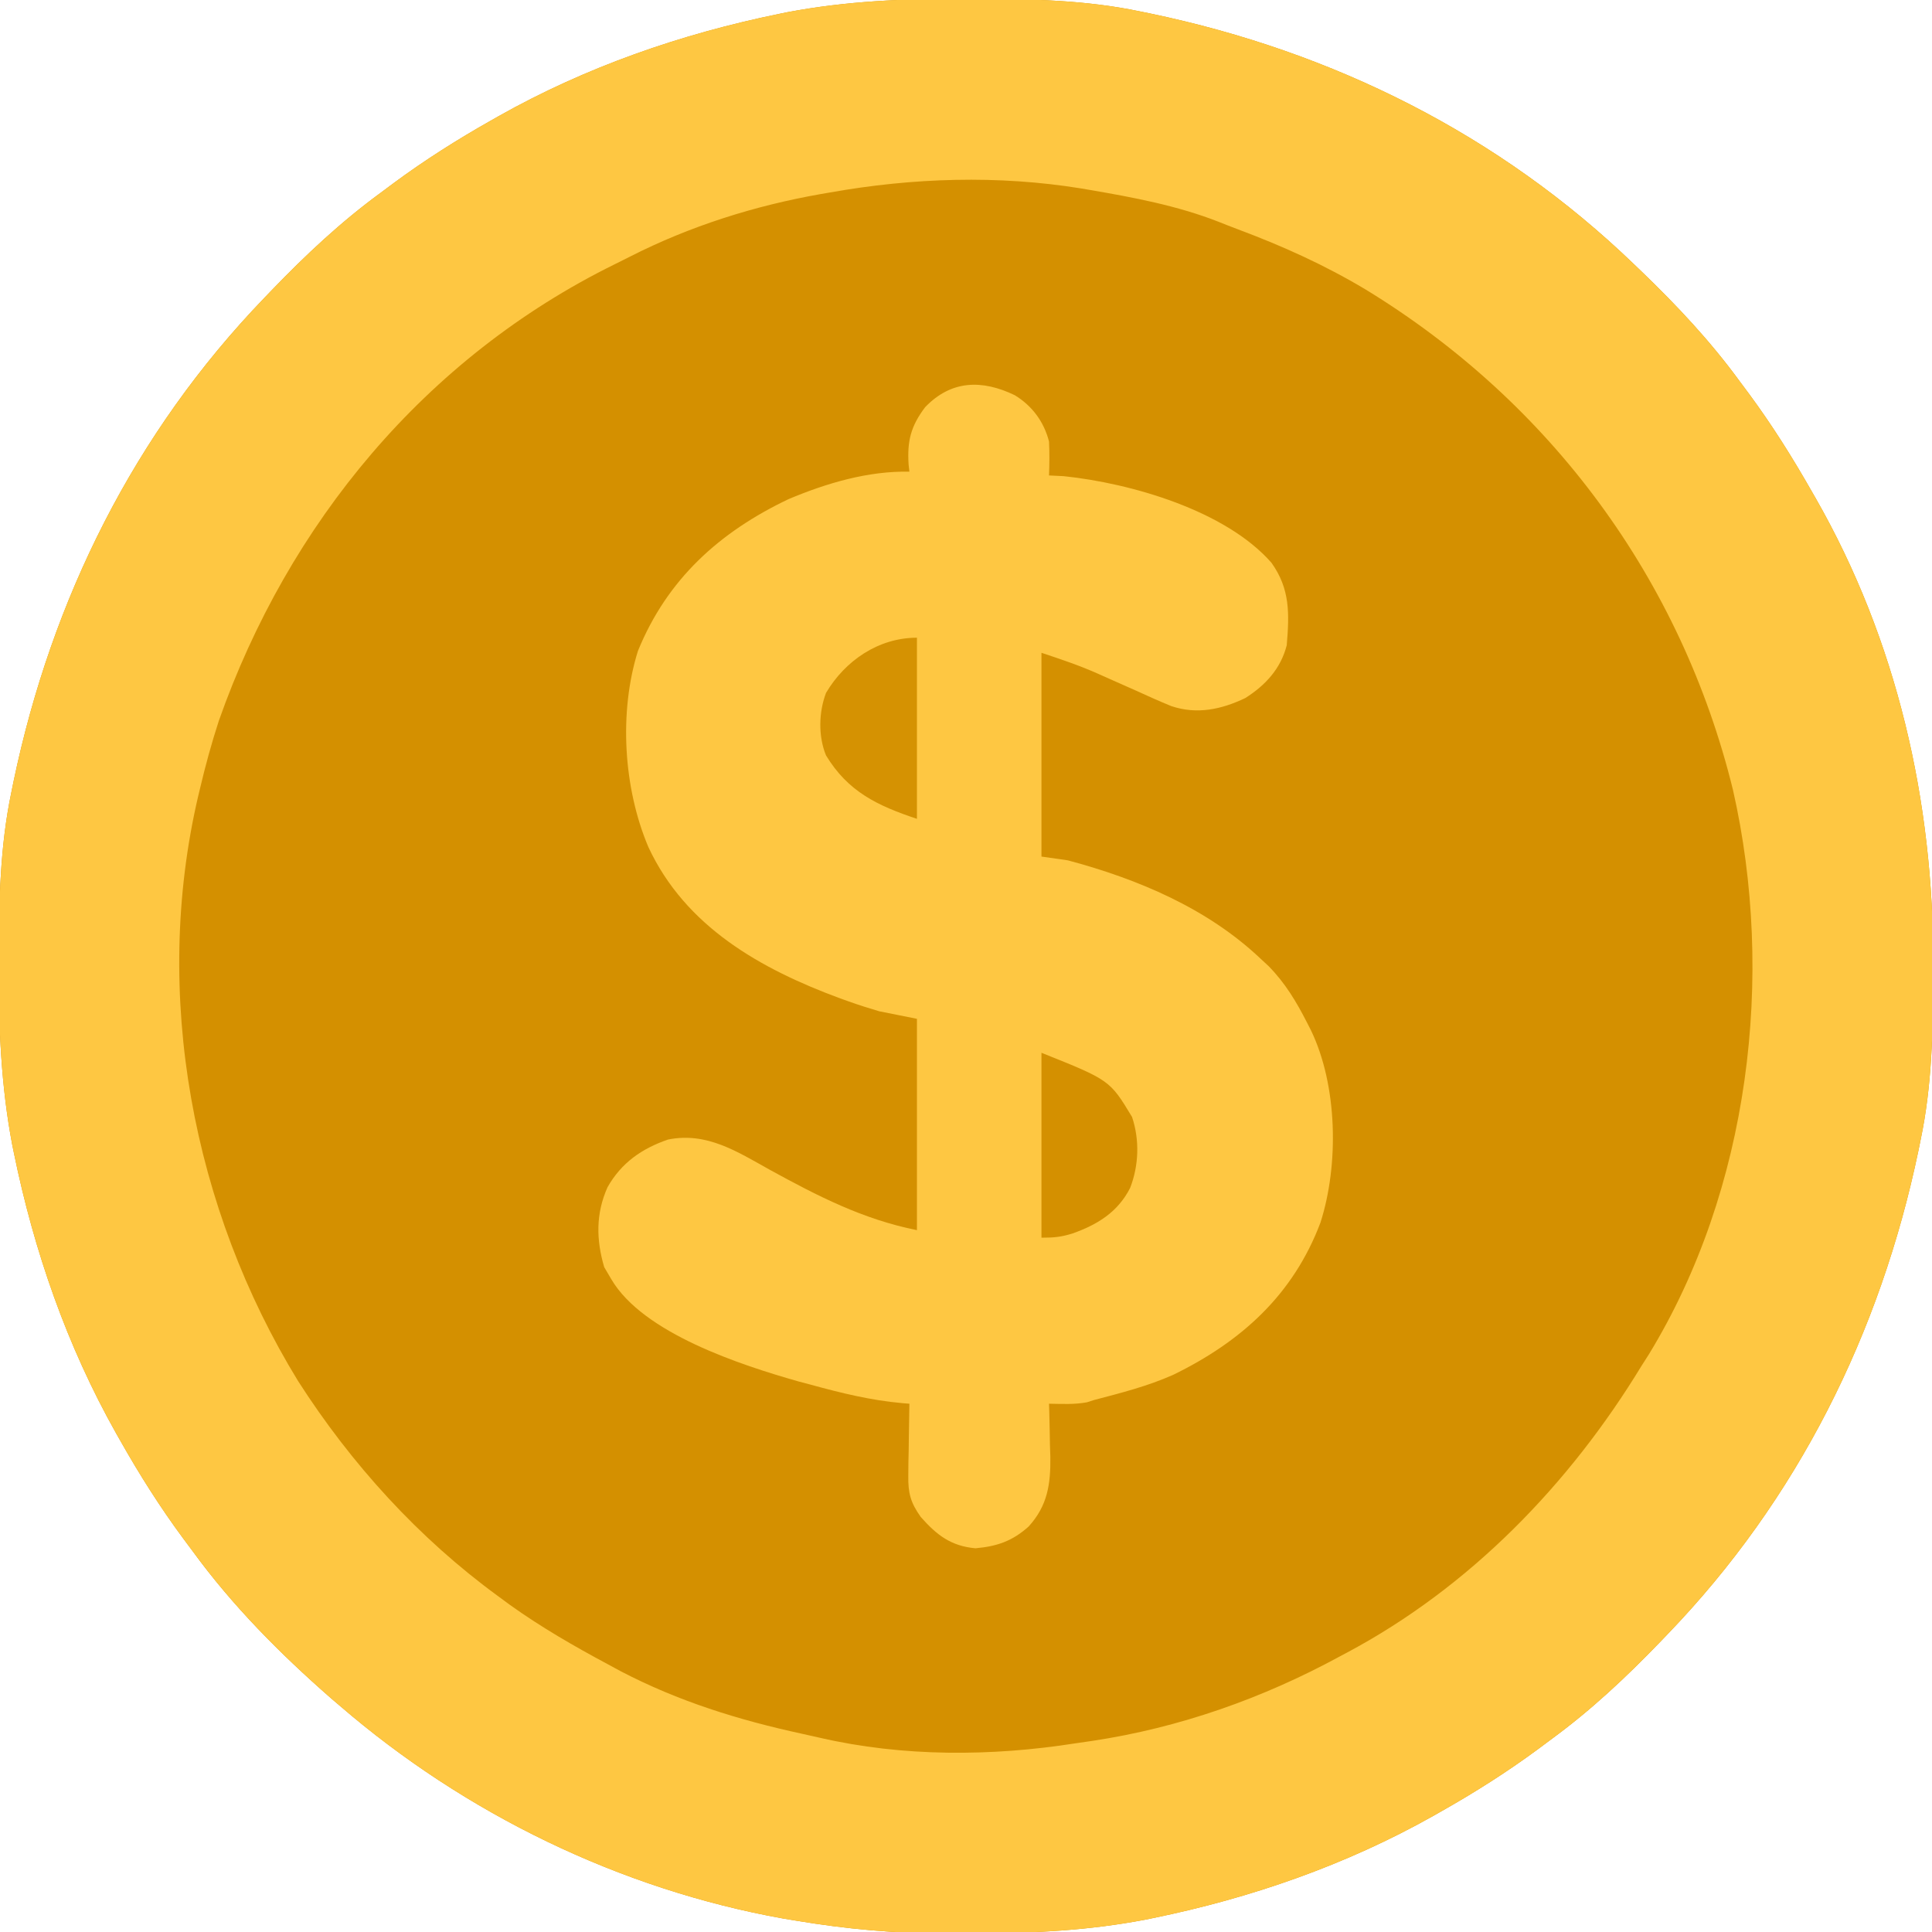 <?xml version="1.0" encoding="UTF-8"?>
<svg version="1.1" xmlns="http://www.w3.org/2000/svg" width="512" height="512">
<path d="M0 0 C1.018 0.002 2.036 0.004 3.085 0.007 C17.694 0.056 32.026 0.307 46.375 3.312 C47.35 3.511 48.325 3.71 49.329 3.915 C97.711 14.035 141.699 35.952 177.375 70.312 C178.364 71.261 178.364 71.261 179.373 72.228 C188.861 81.372 197.601 90.67 205.375 101.312 C206.233 102.464 207.091 103.615 207.949 104.766 C213.987 112.957 219.346 121.471 224.375 130.312 C224.739 130.944 225.104 131.576 225.479 132.227 C247.085 169.975 256.852 212.742 256.688 255.938 C256.685 256.955 256.683 257.973 256.681 259.022 C256.631 273.631 256.38 287.963 253.375 302.312 C253.077 303.775 253.077 303.775 252.773 305.267 C242.652 353.648 220.736 397.637 186.375 433.312 C185.743 433.972 185.111 434.631 184.459 435.311 C175.315 444.799 166.018 453.539 155.375 461.312 C154.224 462.171 153.073 463.029 151.922 463.887 C143.732 469.924 135.23 475.307 126.375 480.312 C125.668 480.715 124.961 481.117 124.232 481.531 C101.097 494.557 75.925 503.306 49.938 508.625 C49.219 508.772 48.5 508.92 47.759 509.072 C33.083 511.861 18.558 512.661 3.648 512.628 C0.708 512.625 -2.23 512.649 -5.17 512.674 C-18.543 512.718 -31.439 511.513 -44.625 509.312 C-46.331 509.03 -46.331 509.03 -48.071 508.742 C-91.338 500.97 -132.388 480.983 -165.625 452.312 C-166.37 451.678 -167.115 451.044 -167.883 450.391 C-181.388 438.579 -194.059 425.829 -204.625 411.312 C-205.481 410.163 -206.338 409.013 -207.195 407.863 C-213.235 399.673 -218.619 391.169 -223.625 382.312 C-224.027 381.605 -224.429 380.898 -224.844 380.169 C-237.869 357.034 -246.618 331.863 -251.938 305.875 C-252.085 305.156 -252.232 304.437 -252.384 303.697 C-255.358 288.05 -255.998 272.577 -255.938 256.688 C-255.935 255.67 -255.933 254.652 -255.931 253.603 C-255.881 238.994 -255.63 224.662 -252.625 210.312 C-252.426 209.338 -252.228 208.363 -252.023 207.358 C-241.902 158.977 -219.986 114.988 -185.625 79.312 C-184.993 78.653 -184.361 77.994 -183.709 77.314 C-174.565 67.826 -165.268 59.086 -154.625 51.312 C-153.474 50.454 -152.323 49.596 -151.172 48.738 C-142.982 42.701 -134.48 37.318 -125.625 32.312 C-124.918 31.91 -124.211 31.508 -123.482 31.094 C-100.347 18.068 -75.175 9.319 -49.188 4 C-48.469 3.853 -47.75 3.705 -47.009 3.553 C-31.363 0.58 -15.889 -0.061 0 0 Z " fill="#D49000" transform="translate(255.625,-0.312)"/>
<path d="M0 0 C1.018 0.002 2.036 0.004 3.085 0.007 C17.694 0.056 32.026 0.307 46.375 3.312 C47.35 3.511 48.325 3.71 49.329 3.915 C97.711 14.035 141.699 35.952 177.375 70.312 C178.364 71.261 178.364 71.261 179.373 72.228 C188.861 81.372 197.601 90.67 205.375 101.312 C206.233 102.464 207.091 103.615 207.949 104.766 C213.987 112.957 219.346 121.471 224.375 130.312 C224.739 130.944 225.104 131.576 225.479 132.227 C247.085 169.975 256.852 212.742 256.688 255.938 C256.685 256.955 256.683 257.973 256.681 259.022 C256.631 273.631 256.38 287.963 253.375 302.312 C253.077 303.775 253.077 303.775 252.773 305.267 C242.652 353.648 220.736 397.637 186.375 433.312 C185.743 433.972 185.111 434.631 184.459 435.311 C175.315 444.799 166.018 453.539 155.375 461.312 C154.224 462.171 153.073 463.029 151.922 463.887 C143.732 469.924 135.23 475.307 126.375 480.312 C125.668 480.715 124.961 481.117 124.232 481.531 C101.097 494.557 75.925 503.306 49.938 508.625 C49.219 508.772 48.5 508.92 47.759 509.072 C33.083 511.861 18.558 512.661 3.648 512.628 C0.708 512.625 -2.23 512.649 -5.17 512.674 C-18.543 512.718 -31.439 511.513 -44.625 509.312 C-46.331 509.03 -46.331 509.03 -48.071 508.742 C-91.338 500.97 -132.388 480.983 -165.625 452.312 C-166.37 451.678 -167.115 451.044 -167.883 450.391 C-181.388 438.579 -194.059 425.829 -204.625 411.312 C-205.481 410.163 -206.338 409.013 -207.195 407.863 C-213.235 399.673 -218.619 391.169 -223.625 382.312 C-224.027 381.605 -224.429 380.898 -224.844 380.169 C-237.869 357.034 -246.618 331.863 -251.938 305.875 C-252.085 305.156 -252.232 304.437 -252.384 303.697 C-255.358 288.05 -255.998 272.577 -255.938 256.688 C-255.935 255.67 -255.933 254.652 -255.931 253.603 C-255.881 238.994 -255.63 224.662 -252.625 210.312 C-252.426 209.338 -252.228 208.363 -252.023 207.358 C-241.902 158.977 -219.986 114.988 -185.625 79.312 C-184.993 78.653 -184.361 77.994 -183.709 77.314 C-174.565 67.826 -165.268 59.086 -154.625 51.312 C-153.474 50.454 -152.323 49.596 -151.172 48.738 C-142.982 42.701 -134.48 37.318 -125.625 32.312 C-124.918 31.91 -124.211 31.508 -123.482 31.094 C-100.347 18.068 -75.175 9.319 -49.188 4 C-48.469 3.853 -47.75 3.705 -47.009 3.553 C-31.363 0.58 -15.889 -0.061 0 0 Z M-35.625 51.312 C-36.435 51.452 -37.245 51.591 -38.079 51.734 C-55.649 54.826 -72.747 60.222 -88.666 68.317 C-90.051 69.021 -91.441 69.715 -92.834 70.401 C-142.914 95.106 -179.2 138.999 -197.625 191.312 C-199.557 197.245 -201.198 203.24 -202.625 209.312 C-202.877 210.359 -202.877 210.359 -203.134 211.426 C-215.352 263.859 -204.614 320.65 -176.625 366.312 C-162.543 388.286 -144.721 407.914 -123.625 423.312 C-122.568 424.091 -121.511 424.87 -120.422 425.672 C-112.18 431.559 -103.545 436.536 -94.625 441.312 C-93.483 441.931 -92.341 442.55 -91.164 443.188 C-75.84 451.189 -59.851 456.146 -42.999 459.796 C-41.427 460.138 -39.856 460.49 -38.288 460.853 C-16.307 465.918 7.163 465.805 29.375 462.312 C30.889 462.092 32.404 461.872 33.918 461.652 C56.848 458.204 79.023 450.39 99.375 439.312 C99.967 438.998 100.559 438.684 101.168 438.361 C133.853 420.979 160.264 393.724 179.375 362.312 C180.027 361.289 180.68 360.265 181.352 359.211 C207.991 315.591 214.838 258.984 203.625 209.625 C189.919 153.792 155.278 106.944 106.282 77.035 C95.451 70.552 84.308 65.523 72.494 61.108 C70.743 60.451 69.003 59.764 67.266 59.07 C56.315 54.789 44.619 52.598 33.062 50.625 C32.371 50.506 31.679 50.386 30.967 50.263 C8.904 46.682 -13.684 47.41 -35.625 51.312 Z " fill="#FEC742" transform="translate(255.625,-0.312)"/>
<path d="M0 0 C4.606 2.808 7.74 7.025 9.082 12.27 C9.229 15.278 9.2 18.26 9.082 21.27 C10.361 21.331 11.64 21.393 12.957 21.457 C30.816 23.316 55.86 30.538 68.02 44.395 C73.01 51.351 72.774 57.955 72.082 66.27 C70.492 72.486 66.439 76.884 61.082 80.27 C54.724 83.3 48.264 84.68 41.477 82.391 C38.306 81.094 35.196 79.697 32.082 78.27 C30.048 77.36 28.012 76.458 25.973 75.561 C24.63 74.969 23.29 74.372 21.953 73.769 C17.033 71.581 12.256 69.994 7.082 68.27 C7.082 86.09 7.082 103.91 7.082 122.27 C9.392 122.6 11.702 122.93 14.082 123.27 C32.636 128.232 50.997 135.957 65.082 149.27 C66.153 150.261 66.153 150.261 67.246 151.273 C71.658 155.762 74.619 160.705 77.457 166.27 C77.791 166.922 78.125 167.574 78.469 168.246 C85.561 182.906 85.942 203.895 81.02 219.27 C73.79 238.426 60.026 250.824 41.961 259.629 C35.266 262.601 28.152 264.422 21.082 266.27 C20.425 266.478 19.767 266.687 19.09 266.902 C15.764 267.511 12.457 267.326 9.082 267.27 C9.113 268.252 9.113 268.252 9.146 269.254 C9.229 272.259 9.281 275.264 9.332 278.27 C9.366 279.299 9.399 280.329 9.434 281.391 C9.526 288.617 8.685 294.296 3.705 299.789 C-0.606 303.691 -4.725 305.074 -10.418 305.582 C-16.892 305.004 -20.701 302.057 -24.918 297.27 C-27.615 293.469 -28.282 290.954 -28.211 286.312 C-28.201 285.201 -28.192 284.089 -28.182 282.943 C-28.157 281.793 -28.131 280.642 -28.105 279.457 C-28.092 278.287 -28.078 277.117 -28.064 275.912 C-28.029 273.031 -27.98 270.15 -27.918 267.27 C-28.865 267.193 -28.865 267.193 -29.831 267.115 C-38.141 266.374 -45.887 264.46 -53.918 262.27 C-55.002 261.982 -56.086 261.695 -57.203 261.398 C-72.442 257.064 -98.488 248.657 -106.918 234.27 C-107.537 233.218 -108.155 232.166 -108.793 231.082 C-110.939 223.809 -111.043 216.893 -107.918 209.895 C-104.257 203.426 -98.865 199.674 -91.918 197.27 C-81.636 195.168 -73.547 200.477 -64.918 205.27 C-52.228 212.232 -40.237 218.406 -25.918 221.27 C-25.918 202.79 -25.918 184.31 -25.918 165.27 C-29.218 164.61 -32.518 163.95 -35.918 163.27 C-38.673 162.452 -41.345 161.613 -44.043 160.645 C-44.763 160.387 -45.483 160.13 -46.225 159.865 C-67.346 152.076 -87.263 140.869 -97.098 119.734 C-103.714 104.111 -104.94 83.992 -99.855 67.77 C-92.106 48.744 -78.226 36.238 -59.953 27.547 C-49.934 23.33 -38.871 20.035 -27.918 20.27 C-28.022 19.343 -28.022 19.343 -28.129 18.398 C-28.53 12.127 -27.553 8.233 -23.758 3.188 C-16.851 -4.012 -8.686 -4.187 0 0 Z " fill="#FEC742" transform="translate(268.918,104.73)"/>
<path d="M0 0 C18.109 7.244 18.109 7.244 24 17 C26.036 23.107 25.816 29.803 23.5 35.812 C20.236 42.215 14.876 45.517 8.25 47.875 C5.202 48.829 3.31 49 0 49 C0 32.83 0 16.66 0 0 Z " fill="#D49000" transform="translate(276,279)"/>
<path d="M0 0 C0 15.84 0 31.68 0 48 C-10.509 44.497 -18.271 40.814 -24.102 31.18 C-26.189 26.116 -26.029 19.698 -24.09 14.613 C-19.032 6.075 -10.175 0 0 0 Z " fill="#D59202" transform="translate(243,169)"/>
</svg>
